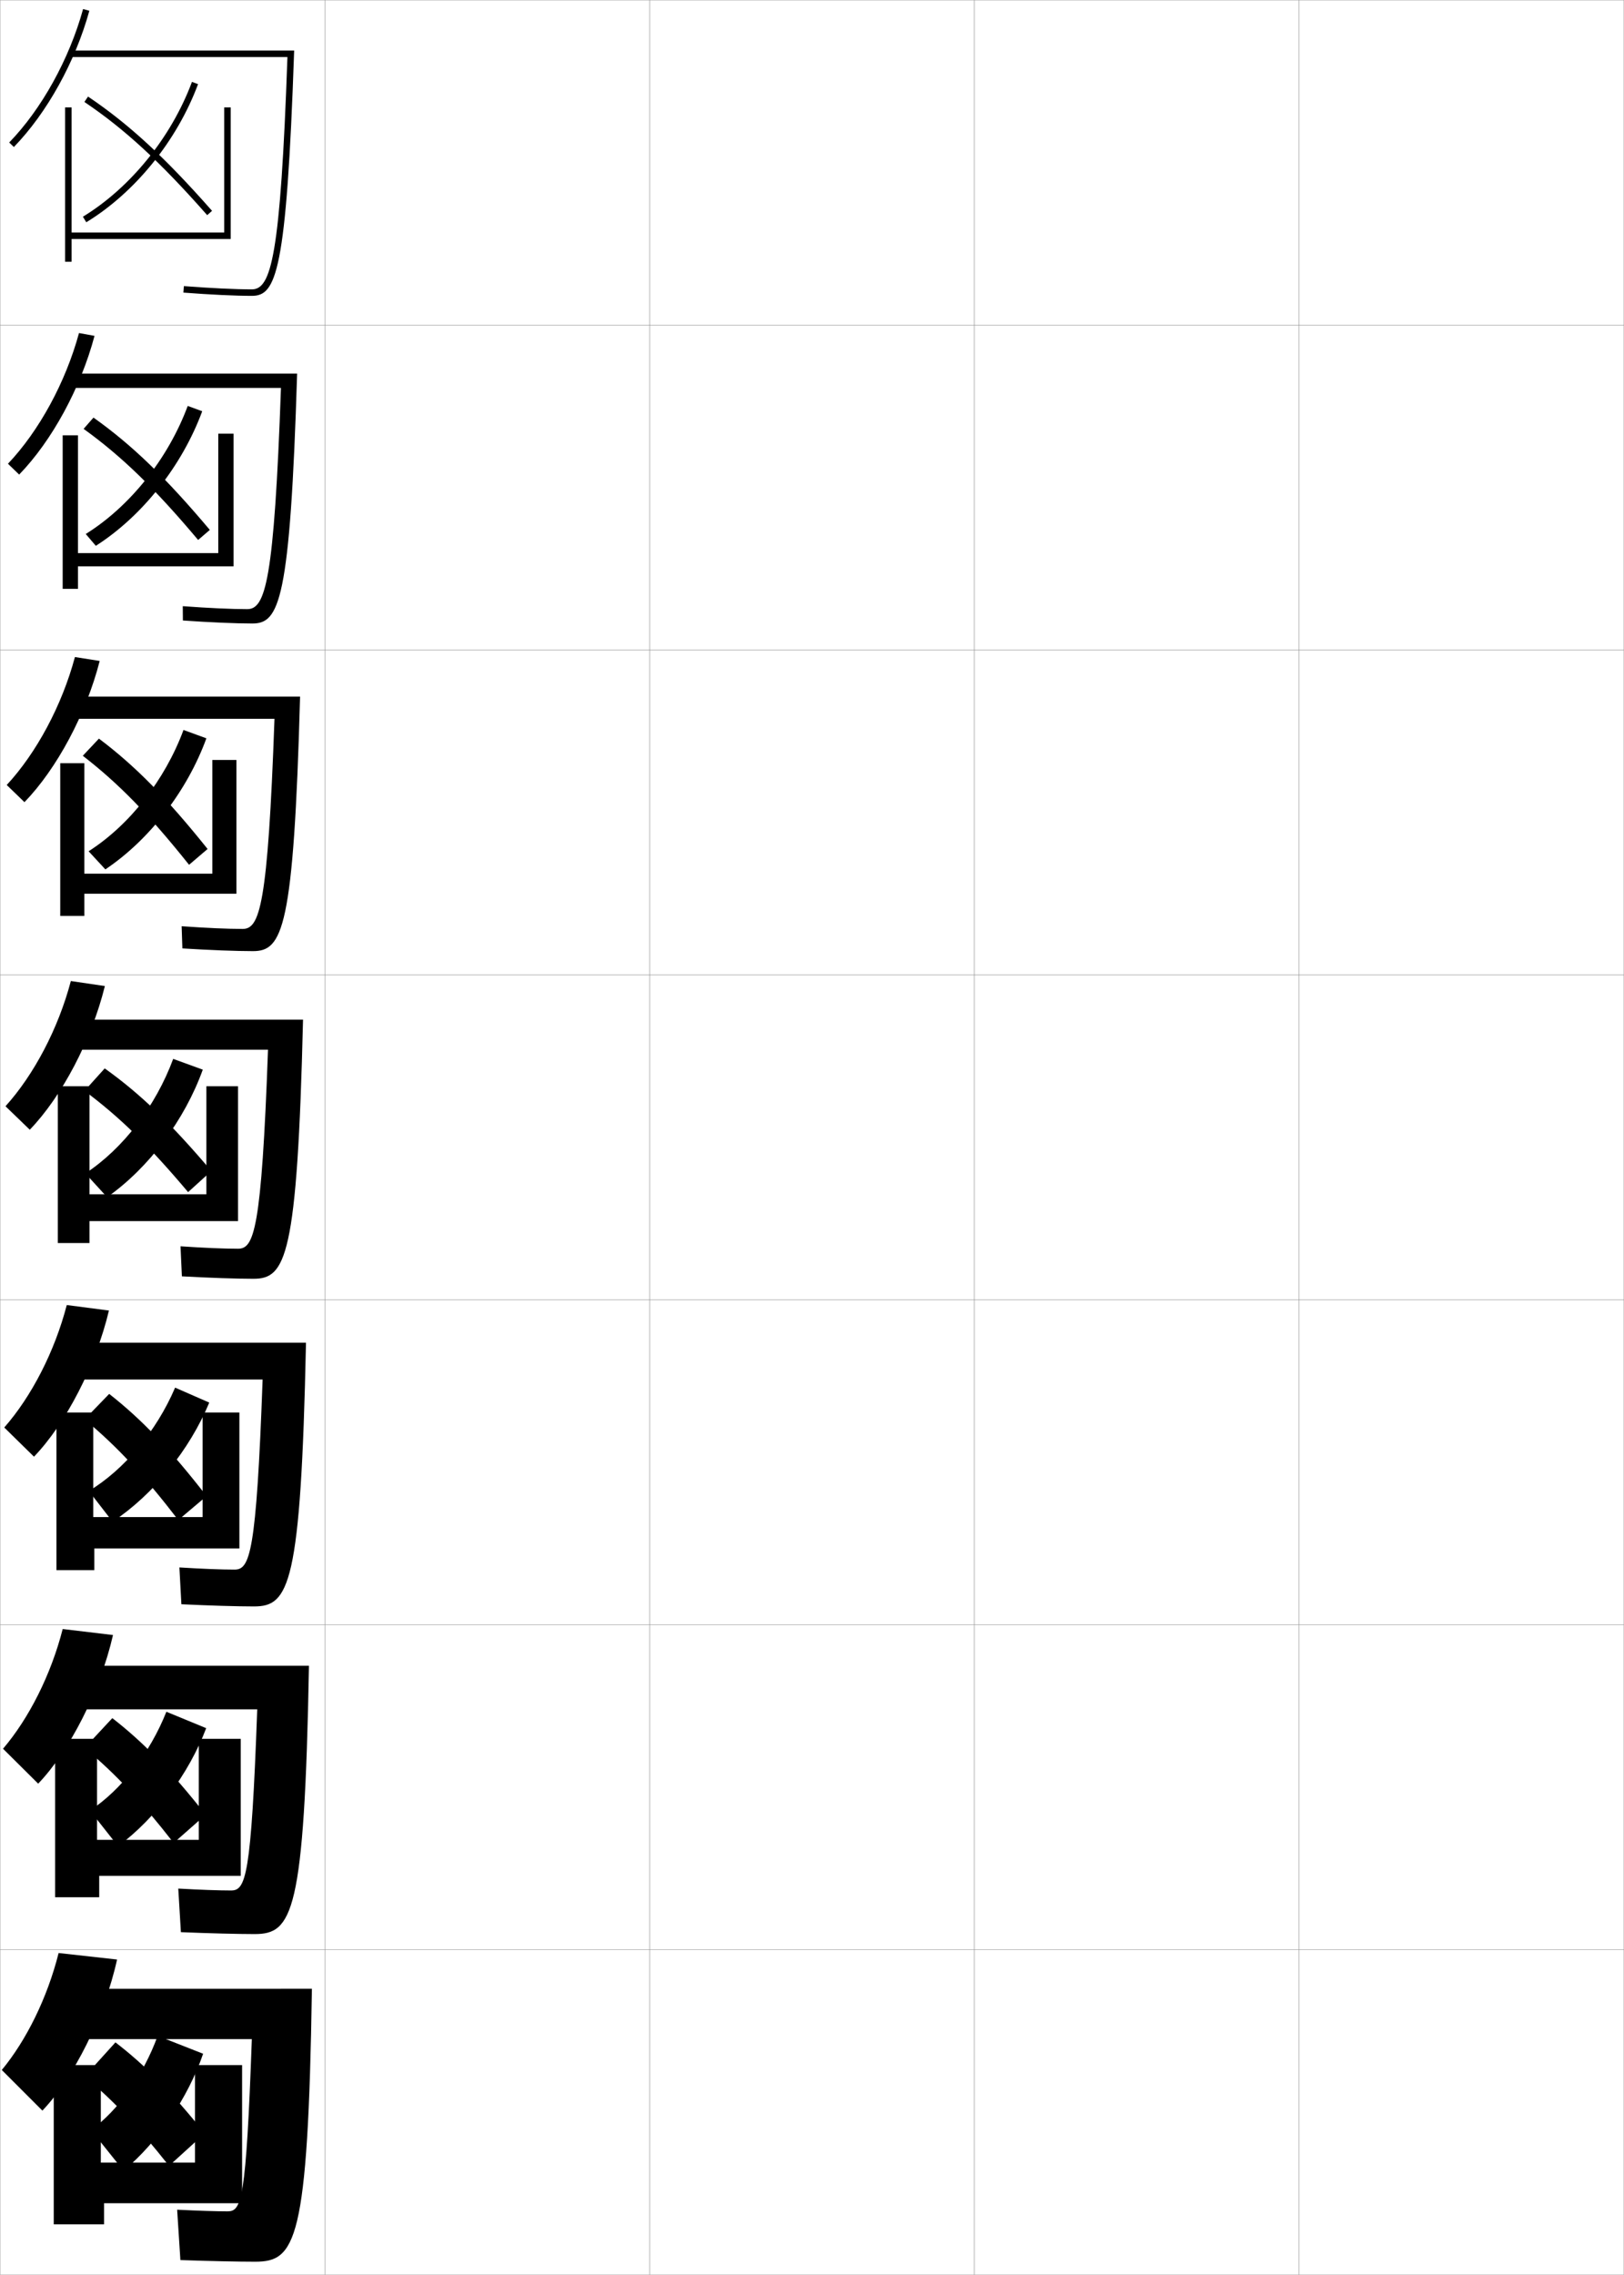 <?xml version="1.0" encoding="utf-8"?>
<!-- Generator: Adobe Illustrator 11 Build 225, SVG Export Plug-In . SVG Version: 6.0.0 Build 78)  -->
<!DOCTYPE svg PUBLIC "-//W3C//DTD SVG 1.0//EN"    "http://www.w3.org/TR/2001/REC-SVG-20010904/DTD/svg10.dtd">
<svg  xmlns="http://www.w3.org/2000/svg" xmlns:xlink="http://www.w3.org/1999/xlink" xmlns:a="http://ns.adobe.com/AdobeSVGViewerExtensions/3.0/"
	 width="500.1" height="700.1" viewBox="0 0 500.1 700.1"
	 overflow="visible" enable-background="new 0 0 500.1 700.1" xml:space="preserve">
		<g id="glyphs">
			<g>
				<rect x="0.05" y="0.05" fill="none" stroke="#999999" stroke-width="0.1" width="100" height="100"/> 
				<rect x="0.05" y="100.05" fill="none" stroke="#999999" stroke-width="0.1" width="100" height="100"/> 
				<rect x="0.05" y="200.05" fill="none" stroke="#999999" stroke-width="0.1" width="100" height="100"/> 
				<rect x="0.05" y="300.05" fill="none" stroke="#999999" stroke-width="0.1" width="100" height="100"/> 
				<rect x="0.05" y="400.05" fill="none" stroke="#999999" stroke-width="0.1" width="100" height="100"/> 
				<rect x="0.05" y="500.05" fill="none" stroke="#999999" stroke-width="0.1" width="100" height="100"/> 
				<rect x="0.05" y="600.05" fill="none" stroke="#999999" stroke-width="0.1" width="100" height="100"/> 
				<rect x="100.05" y="0.05" fill="none" stroke="#999999" stroke-width="0.1" width="100" height="100"/> 
				<rect x="100.05" y="100.05" fill="none" stroke="#999999" stroke-width="0.1" width="100" height="100"/> 
				<rect x="100.05" y="200.05" fill="none" stroke="#999999" stroke-width="0.1" width="100" height="100"/> 
				<rect x="100.05" y="300.05" fill="none" stroke="#999999" stroke-width="0.1" width="100" height="100"/> 
				<rect x="100.05" y="400.05" fill="none" stroke="#999999" stroke-width="0.1" width="100" height="100"/> 
				<rect x="100.05" y="500.05" fill="none" stroke="#999999" stroke-width="0.1" width="100" height="100"/> 
				<rect x="100.05" y="600.05" fill="none" stroke="#999999" stroke-width="0.1" width="100" height="100"/> 
				<rect x="200.05" y="0.05" fill="none" stroke="#999999" stroke-width="0.1" width="100" height="100"/> 
				<rect x="200.05" y="100.05" fill="none" stroke="#999999" stroke-width="0.1" width="100" height="100"/> 
				<rect x="200.05" y="200.05" fill="none" stroke="#999999" stroke-width="0.1" width="100" height="100"/> 
				<rect x="200.05" y="300.05" fill="none" stroke="#999999" stroke-width="0.1" width="100" height="100"/> 
				<rect x="200.05" y="400.05" fill="none" stroke="#999999" stroke-width="0.1" width="100" height="100"/> 
				<rect x="200.05" y="500.05" fill="none" stroke="#999999" stroke-width="0.1" width="100" height="100"/> 
				<rect x="200.05" y="600.05" fill="none" stroke="#999999" stroke-width="0.1" width="100" height="100"/> 
				<rect x="300.05" y="0.05" fill="none" stroke="#999999" stroke-width="0.1" width="100" height="100"/> 
				<rect x="300.05" y="100.05" fill="none" stroke="#999999" stroke-width="0.1" width="100" height="100"/> 
				<rect x="300.05" y="200.05" fill="none" stroke="#999999" stroke-width="0.1" width="100" height="100"/> 
				<rect x="300.05" y="300.05" fill="none" stroke="#999999" stroke-width="0.1" width="100" height="100"/> 
				<rect x="300.05" y="400.05" fill="none" stroke="#999999" stroke-width="0.1" width="100" height="100"/> 
				<rect x="300.05" y="500.05" fill="none" stroke="#999999" stroke-width="0.1" width="100" height="100"/> 
				<rect x="300.05" y="600.05" fill="none" stroke="#999999" stroke-width="0.1" width="100" height="100"/> 
				<rect x="400.05" y="0.05" fill="none" stroke="#999999" stroke-width="0.1" width="100" height="100"/> 
				<rect x="400.05" y="100.05" fill="none" stroke="#999999" stroke-width="0.1" width="100" height="100"/> 
				<rect x="400.05" y="200.05" fill="none" stroke="#999999" stroke-width="0.1" width="100" height="100"/> 
				<rect x="400.05" y="300.05" fill="none" stroke="#999999" stroke-width="0.1" width="100" height="100"/> 
				<rect x="400.05" y="400.05" fill="none" stroke="#999999" stroke-width="0.1" width="100" height="100"/> 
				<rect x="400.05" y="500.05" fill="none" stroke="#999999" stroke-width="0.1" width="100" height="100"/> 
				<rect x="400.05" y="600.05" fill="none" stroke="#999999" stroke-width="0.1" width="100" height="100"/> 
			</g>
			<g>
				<g>
					<path d="M2.832,43.854l1.436,1.393C14.481,34.726,23.172,19.051,27.514,3.315
						l-1.928-0.531C21.329,18.21,12.823,33.562,2.832,43.854z"/>
					<path d="M21.55,15.55v2h66.964c-2.161,61.493-5.024,71.5-10.964,71.5
						c-5.027,0-12.85-0.373-20.923-0.997l-0.154,1.994
						c8.122,0.628,16.001,1.003,21.077,1.003c7.424,0,10.683-6.828,13.035-75.5H21.55z
						"/>
				</g>
				<g>
					<path d="M5.902,146.056c10.093-10.417,18.938-26.637,23.205-42.692l-4.777-0.87
						c-4.127,15.163-12.297,30.132-21.878,40.225L5.902,146.056z"/>
					<path d="M22.049,114.966v4.417H86.519C84.411,179,81.716,187.466,76.133,187.466
						c-4.778,0-12.023-0.332-19.852-0.914l0.038,4.412
						c8.228,0.574,16.322,0.919,21.398,0.919c8.26,0,11.621-6.698,13.779-76.917
						H22.049z"/>
				</g>
				<g>
					<path d="M7.537,246.867c9.974-10.313,18.971-27.079,23.164-43.454l-7.627-1.207
						c-3.999,14.898-11.831,29.485-21.003,39.38L7.537,246.867z"/>
					<path d="M22.55,214.383v6.833h61.976c-2.054,57.741-4.583,64.667-9.809,64.667
						c-4.529,0-11.197-0.292-18.782-0.832l0.229,6.829
						c8.333,0.521,16.643,0.835,21.719,0.835c9.096,0,12.56-6.568,14.523-78.333
						H22.55z"/>
				</g>
				<g>
					<path d="M9.171,347.677c9.854-10.209,19.004-27.521,23.123-44.215l-10.477-1.545
						c-3.869,14.635-11.365,28.839-20.127,38.535L9.171,347.677z"/>
					<path d="M23.05,313.8v9.25H82.531c-2.001,55.864-4.361,61.25-9.231,61.25
						c-4.279,0-10.371-0.25-17.711-0.748l0.422,9.246
						c8.438,0.467,16.963,0.752,22.039,0.752c9.933,0,13.498-6.438,15.268-79.75
						H23.05z"/>
				</g>
				<g>
					<path d="M10.464,448.301c9.734-10.105,19.037-27.963,23.082-44.977l-12.984-1.696
						c-3.74,14.371-10.9,28.192-19.251,37.69L10.464,448.301z"/>
					<path d="M23.549,413.216v11.334h57.321c-1.931,53.871-3.965,58.5-8.654,58.5
						c-4.03,0-9.877-0.227-16.974-0.666l0.615,11.331
						c8.543,0.412,17.283,0.668,22.359,0.668c10.768,0,14.436-6.264,16.012-81.167
						H23.549z"/>
				</g>
				<g>
					<path d="M11.757,548.926c9.615-10.002,19.071-28.405,23.041-45.738l-15.492-1.849
						c-3.61,14.106-10.435,27.546-18.375,36.845L11.757,548.926z"/>
					<path d="M24.05,512.633v13.417h55.161c-1.86,51.878-3.569,55.75-8.077,55.75
						c-3.781,0-9.382-0.202-16.237-0.583l0.807,13.416
						c8.648,0.357,17.604,0.584,22.68,0.584c11.602,0,15.372-6.089,16.756-82.584
						H24.05z"/>
				</g>
				<g>
					<path d="M13.05,649.55c9.495-9.897,19.104-28.847,23-46.5l-18-2
						c-3.481,13.843-9.97,26.899-17.5,36L13.05,649.55z"/>
					<path d="M24.55,612.05v15.5h53c-1.789,49.885-3.173,53-7.5,53c-3.531,0-8.888-0.179-15.5-0.5
						l1,15.5c8.754,0.304,17.924,0.5,23,0.5c12.437,0,16.309-5.913,17.5-84H24.55z"/>
				</g>
			</g>
			<g>
				<g>
					<path d="M25.529,66.696l1.042,1.707c15.042-9.18,27.909-25.068,34.416-42.504
						l-1.873-0.699C52.757,42.229,40.202,57.742,25.529,66.696z"/>
					<path d="M25.991,31.379c12.432,8.377,23.386,18.469,37.809,34.832l1.5-1.322
						c-14.543-16.5-25.607-26.689-38.191-35.168L25.991,31.379z"/>
					<polygon points="71.05,33.05 69.05,33.05 69.05,71.55 22.05,71.55 
						22.05,33.05 20.05,33.05 20.05,80.55 22.05,80.55 22.05,73.55 
						71.05,73.55 "/>
				</g>
				<g>
					<path d="M26.407,164.339l3.101,3.641c14.317-9.144,26.564-24.628,32.763-41.42
						l-4.459-1.635C51.778,141.141,40.041,155.84,26.407,164.339z"/>
					<path d="M25.745,131.986c11.746,8.464,21.895,18.293,35.265,34.191l3.603-3.095
						c-13.568-16.116-23.975-26.151-35.827-34.567L25.745,131.986z"/>
					<polygon points="67.217,133.467 67.217,170.216 24.008,170.216 24.008,133.967 
						19.3,133.967 19.3,181.216 24.008,181.216 24.008,174.3 71.925,174.3 
						71.925,133.467 "/>
				</g>
				<g>
					<path d="M27.286,261.981l5.159,5.576c13.593-9.109,25.22-24.188,31.11-40.336
						l-7.046-2.57C50.8,240.051,39.879,253.938,27.286,261.981z"/>
					<path d="M25.498,232.594c11.059,8.552,20.404,18.118,32.722,33.551l5.706-4.867
						c-12.593-15.731-22.342-25.612-33.462-33.967L25.498,232.594z"/>
					<polygon points="65.383,233.883 65.383,268.883 25.967,268.883 25.967,234.883 
						18.55,234.883 18.55,281.883 25.967,281.883 25.967,275.05 72.8,275.05 
						72.8,233.883 "/>
				</g>
			</g>
			<g>
				<path d="M26.289,361.123l6.699,7.321c12.868-9.073,23.876-23.747,29.458-39.252
					L53.331,325.875C47.946,340.462,37.842,353.535,26.289,361.123z"/>
				<path d="M26.021,335.714c10.811,8.053,19.844,16.858,31.904,31.166l7.164-6.493
					c-12.431-14.674-22.031-23.881-32.845-31.584L26.021,335.714z"/>
				<polygon points="63.55,334.3 63.55,367.55 27.55,367.55 27.55,334.3 
					17.8,334.3 17.8,382.55 27.55,382.55 27.55,375.8 73.3,375.8 
					73.3,334.3 "/>
			</g>
			<g>
				<g>
					<path d="M27.36,458.869l7.314,9.443c12.601-8.389,23.722-22.096,29.765-36.661
						l-10.517-4.602C48.148,440.539,38.231,452.297,27.36,458.869z"/>
					<path d="M26.03,436.825c9.987,8.3,18.082,16.964,28.873,30.971l8.705-7.362
						c-11.229-14.466-20.025-23.658-29.983-31.455L26.03,436.825z"/>
					<polygon points="62.383,434.717 62.383,466.883 28.716,466.883 28.716,434.717 
						17.383,434.717 17.383,483.216 29.049,483.216 29.049,476.55 73.716,476.55 
						73.716,434.717 "/>
				</g>
				<g>
					<path d="M27.705,557.21l8.657,10.971c11.648-8.677,21.783-22.26,27.133-36.33
						l-12.259-5.051C46.142,539.616,37.356,550.812,27.705,557.21z"/>
					<path d="M26.04,537.938c9.588,8.015,17.191,16.105,27.437,29.235l9.852-8.682
						c-10.773-13.655-19.24-22.364-28.742-29.727L26.04,537.938z"/>
					<polygon points="61.216,535.134 61.216,566.216 29.883,566.216 29.883,535.134 
						16.966,535.134 16.966,583.883 30.55,583.883 30.55,577.3 74.133,577.3 
						74.133,535.134 "/>
				</g>
				<g>
					<path d="M28.05,655.55l10,12.5c10.695-8.966,19.845-22.426,24.5-36l-14-5.5
						C44.136,638.693,36.481,649.328,28.05,655.55z"/>
					<path d="M26.05,639.05c9.189,7.729,16.301,15.247,26,27.5l11-10
						c-10.318-12.846-18.455-21.071-27.5-28L26.05,639.05z"/>
					<polygon points="60.05,635.55 60.05,665.55 31.05,665.55 31.05,635.55 
						16.55,635.55 16.55,684.55 32.05,684.55 32.05,678.05 74.55,678.05 
						74.55,635.55 "/>
				</g>
			</g>
		</g>
	</svg>
